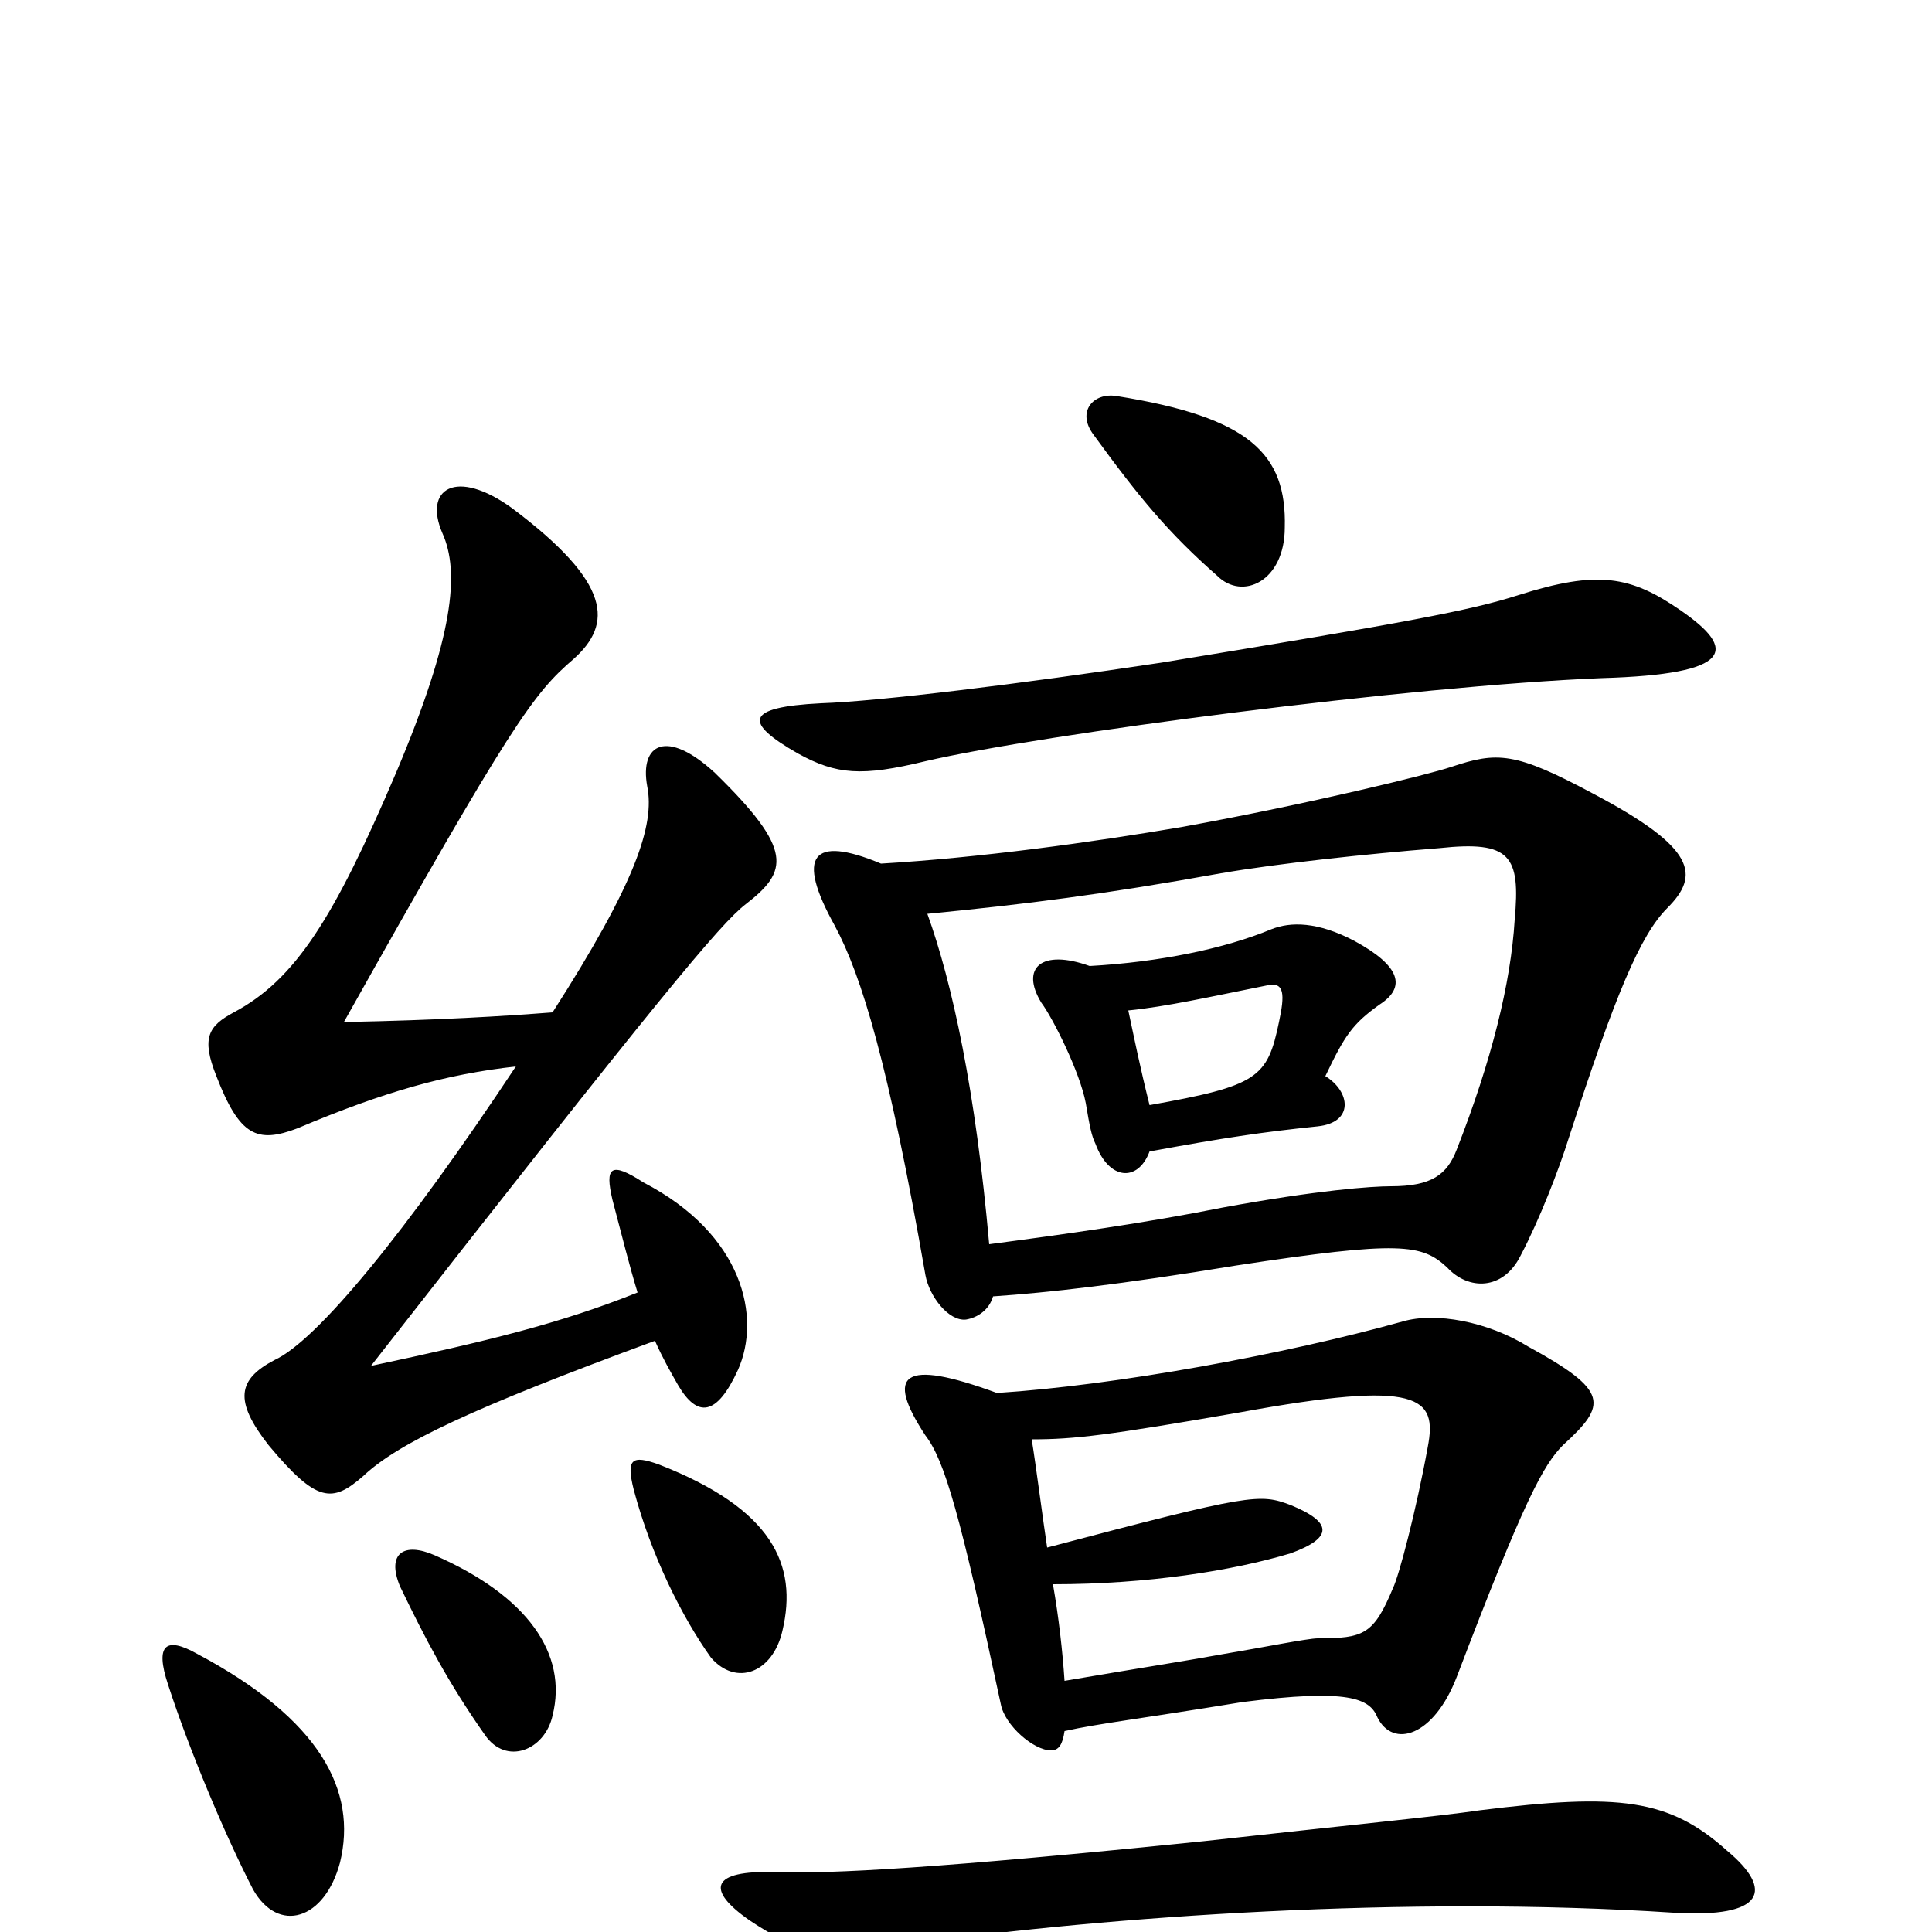 <svg xmlns="http://www.w3.org/2000/svg" viewBox="0 -1000 1000 1000">
	<path fill="#000000" d="M176 -36C185 -73 166 -110 102 -144C86 -153 80 -149 87 -128C98 -94 117 -49 131 -22C144 1 168 -6 176 -36ZM286 -112C294 -144 273 -174 225 -195C209 -202 200 -196 207 -179C220 -152 232 -129 251 -102C262 -86 282 -94 286 -112ZM405 -156C413 -190 400 -219 341 -242C327 -247 324 -245 328 -229C337 -195 353 -163 368 -142C381 -127 400 -134 405 -156ZM330 -331C290 -315 253 -306 192 -293C342 -485 373 -522 386 -532C408 -549 411 -560 370 -600C345 -623 331 -615 335 -593C339 -573 329 -543 286 -476C260 -474 228 -472 178 -471C265 -626 276 -641 297 -659C317 -677 317 -698 265 -737C236 -758 219 -747 229 -724C238 -704 235 -671 205 -600C173 -525 153 -493 121 -476C108 -469 104 -463 112 -443C124 -412 133 -408 154 -416C199 -435 231 -444 267 -448C210 -362 164 -306 142 -296C123 -286 121 -275 139 -252C164 -222 172 -222 188 -236C206 -253 244 -271 339 -306C343 -297 347 -290 351 -283C361 -266 371 -267 382 -291C394 -318 385 -361 333 -388C316 -399 313 -396 317 -379C322 -360 326 -344 330 -331ZM870 -684C844 -702 827 -705 786 -692C761 -684 729 -678 601 -657C528 -646 455 -637 425 -636C385 -634 385 -626 413 -610C433 -599 446 -598 479 -606C539 -620 730 -645 829 -649C898 -651 899 -664 870 -684ZM894 -42C864 -69 838 -72 766 -63C746 -60 695 -55 623 -47C486 -33 430 -30 401 -31C368 -32 365 -22 388 -6C412 10 424 13 473 6C573 -8 728 -19 866 -10C914 -7 918 -22 894 -42ZM551 -104C569 -108 588 -110 643 -119C698 -126 709 -121 713 -111C721 -95 742 -101 754 -132C789 -224 799 -242 809 -252C832 -273 833 -280 791 -303C770 -316 743 -321 726 -316C665 -299 578 -283 516 -279C467 -297 458 -289 479 -257C489 -244 497 -216 518 -118C520 -107 535 -94 544 -94C548 -94 550 -97 551 -104ZM545 -180C594 -180 638 -187 668 -196C690 -204 690 -212 668 -221C652 -227 648 -227 542 -199C540 -212 536 -243 534 -255C556 -255 573 -257 642 -269C735 -286 744 -277 739 -251C733 -218 724 -184 721 -178C711 -154 706 -152 682 -152C677 -152 652 -147 634 -144C612 -140 592 -137 551 -130C550 -145 548 -163 545 -180ZM512 -356C505 -435 493 -491 480 -527C531 -532 571 -537 632 -548C661 -553 707 -558 745 -561C782 -565 787 -557 784 -524C782 -491 772 -451 754 -405C749 -392 741 -386 720 -386C710 -386 682 -384 633 -375C593 -367 550 -361 512 -356ZM456 -553C420 -568 412 -557 432 -521C446 -495 460 -449 479 -340C481 -329 491 -316 500 -317C506 -318 512 -322 514 -329C543 -331 579 -335 640 -345C725 -358 736 -356 749 -344C760 -332 778 -332 787 -350C797 -369 807 -395 812 -411C836 -485 849 -516 863 -530C880 -547 878 -561 825 -589C784 -611 775 -611 751 -603C739 -599 678 -584 612 -572C565 -564 507 -556 456 -553ZM595 -428C590 -448 587 -463 584 -477C604 -479 626 -484 656 -490C665 -492 665 -485 662 -471C656 -442 651 -438 595 -428ZM564 -500C539 -509 528 -499 539 -481C545 -473 559 -445 562 -429C564 -417 565 -412 567 -408C574 -389 589 -388 595 -404C633 -411 653 -414 682 -417C701 -419 699 -435 686 -443C696 -464 700 -470 714 -480C728 -489 725 -500 701 -513C682 -523 668 -523 658 -519C634 -509 600 -502 564 -500ZM665 -727C666 -765 647 -784 578 -795C566 -797 557 -787 566 -775C590 -742 605 -724 630 -702C643 -689 665 -699 665 -727Z"/>
</svg>